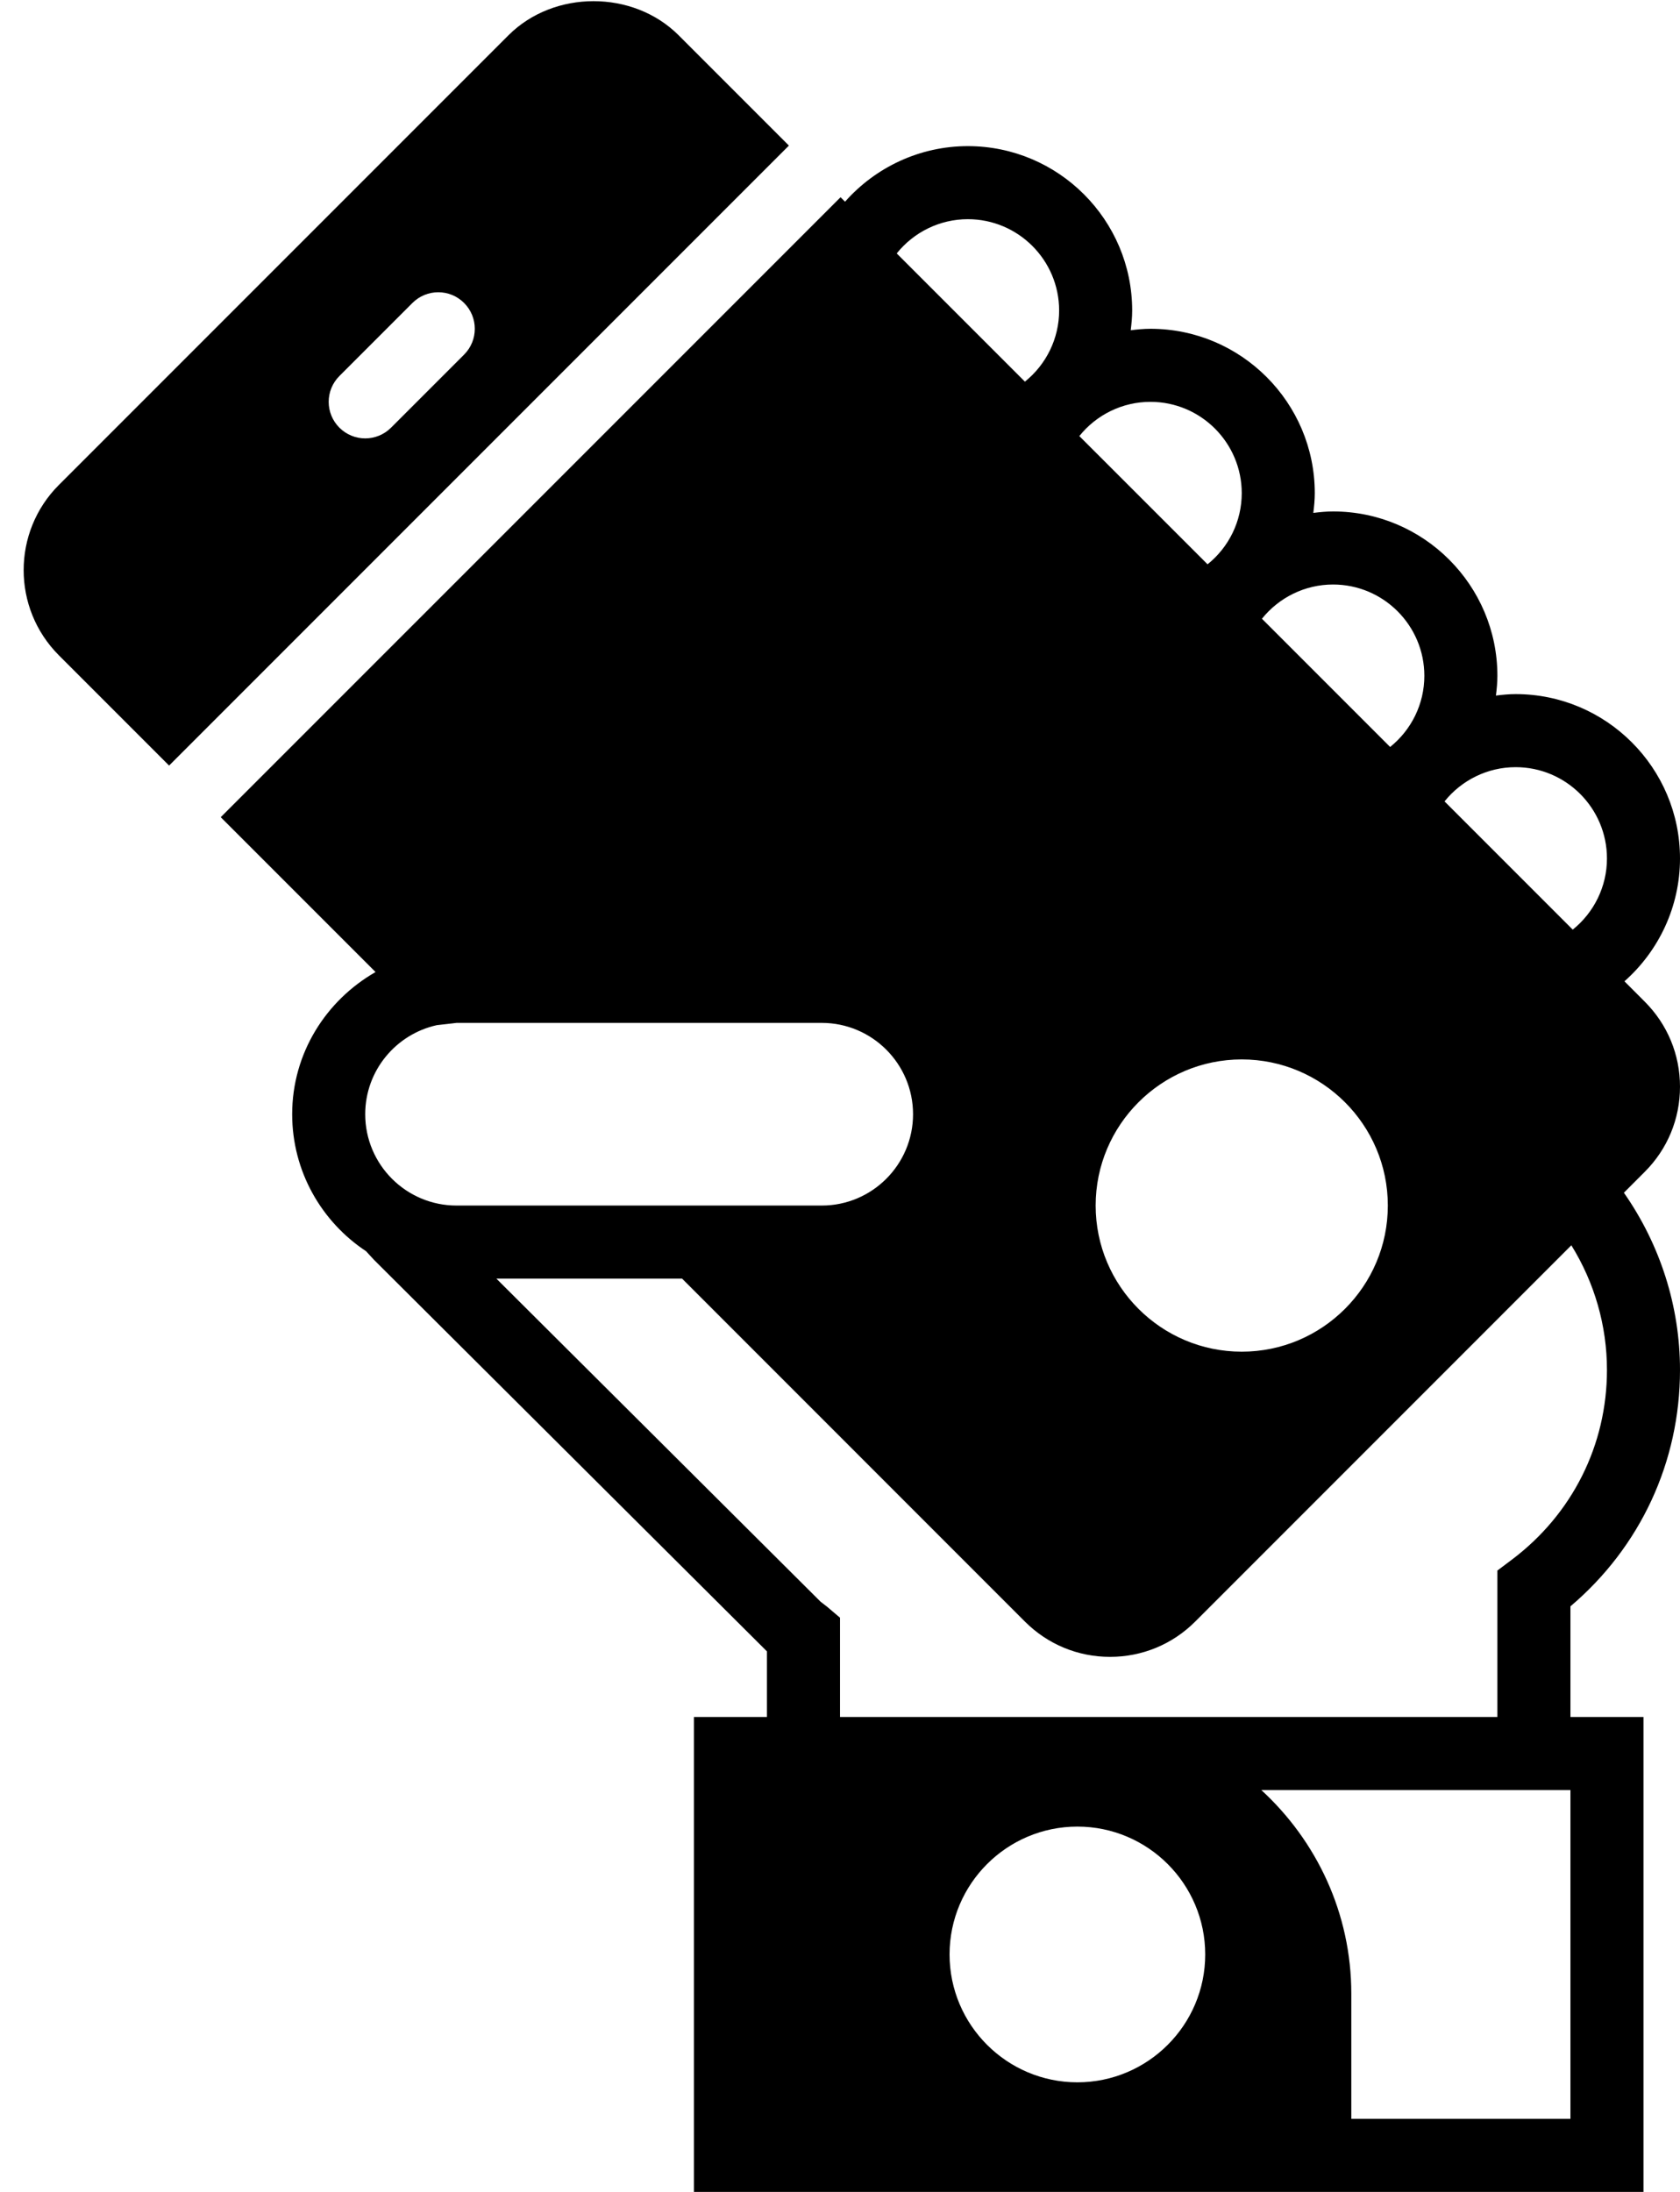 <?xml version="1.0" encoding="UTF-8" standalone="no"?>
<svg width="46px" height="60px" viewBox="0 0 46 60" version="1.1" xmlns="http://www.w3.org/2000/svg" xmlns:xlink="http://www.w3.org/1999/xlink" xmlns:sketch="http://www.bohemiancoding.com/sketch/ns">
    <!-- Generator: Sketch 3.2.2 (9983) - http://www.bohemiancoding.com/sketch -->
    <title>13 - Tech Power (Solid)</title>
    <desc>Created with Sketch.</desc>
    <defs></defs>
    <g id="Page-1" stroke="none" stroke-width="1" fill="none" fill-rule="evenodd" sketch:type="MSPage">
        <g id="Icons" sketch:type="MSArtboardGroup" transform="translate(-961, -4677)" fill="#000000">
            <g id="13---Tech-Power-(Solid)" sketch:type="MSLayerGroup" transform="translate(961, 4677)">
                <path d="M46,29.748 C46,28.868 45.657,28.041 45.035,27.419 L44.479,26.862 C45.427,26.022 46,24.808 46,23.5 C46,21.019 43.981,19 41.5,19 C41.318,19 41.138,19.018 40.96,19.04 C40.982,18.861 41,18.683 41,18.5 C41,16.019 38.981,14 36.5,14 C36.318,14 36.138,14.018 35.96,14.04 C35.982,13.861 36,13.683 36,13.5 C36,11.019 33.981,9 31.5,9 C31.318,9 31.138,9.018 30.96,9.04 C30.982,8.861 31,8.683 31,8.5 C31,6.019 28.981,4 26.5,4 C25.192,4 23.978,4.573 23.138,5.521 L23.015,5.399 L6.044,22.369 L10.283,26.608 C8.927,27.384 8,28.829 8,30.5 C8,32.066 8.806,33.445 10.023,34.25 L10.244,34.49 L21,45.204 L21,47 L19,47 L19,60 L45,60 L45,47 L43,47 L43,43.971 C44.913,42.349 46,40.019 46,37.5 C46,35.76 45.457,34.07 44.464,32.649 L45.035,32.077 C45.657,31.455 46,30.628 46,29.748 L46,29.748 Z M30,33 C30,30.794 31.794,29 34,29 C36.206,29 38,30.794 38,33 C38,35.206 36.206,37 34,37 C31.794,37 30,35.206 30,33 L30,33 Z M44,23.5 C44,24.267 43.646,24.979 43.063,25.447 L39.553,21.937 C40.021,21.354 40.732,21 41.5,21 C42.879,21 44,22.121 44,23.5 L44,23.5 Z M39,18.5 C39,19.268 38.646,19.98 38.063,20.447 L34.553,16.937 C35.021,16.354 35.732,16 36.5,16 C37.879,16 39,17.121 39,18.5 L39,18.5 Z M34,13.5 C34,14.268 33.647,14.979 33.064,15.447 L29.553,11.937 C30.021,11.353 30.732,11 31.5,11 C32.879,11 34,12.121 34,13.5 L34,13.5 Z M26.5,6 C27.879,6 29,7.121 29,8.5 C29,9.267 28.646,9.979 28.063,10.447 L24.553,6.937 C25.021,6.354 25.732,6 26.5,6 L26.5,6 Z M11.961,28.062 L12.376,28.015 L12.5,28 L22.5,28 C23.879,28 25,29.121 25,30.5 C25,31.879 23.879,33 22.5,33 L12.5,33 C11.121,33 10,31.879 10,30.5 C10,29.306 10.841,28.309 11.961,28.062 L11.961,28.062 Z M29.5,57 C27.57,57 26,55.43 26,53.5 C26,51.57 27.57,50 29.5,50 C31.43,50 33,51.57 33,53.5 C33,55.43 31.43,57 29.5,57 L29.5,57 Z M43,58 L37,58 L37,54.574 C37,52.368 36.046,50.386 34.536,49 L43,49 L43,58 L43,58 Z M43.025,34.088 C43.659,35.11 44,36.29 44,37.5 C44,39.555 43.052,41.446 41.398,42.692 L41,42.991 L41,47 L23,47 L23,44.282 L22.648,43.983 L22.468,43.844 L13.591,35 L18.676,35 L28.065,44.39 C28.688,45.012 29.515,45.354 30.394,45.354 C31.273,45.354 32.101,45.012 32.724,44.39 L43.025,34.088 L43.025,34.088 Z" id="Fill-1325" sketch:type="MSShapeGroup"></path>
                <path d="M18.581,0.965 C17.337,-0.279 15.167,-0.279 13.923,0.965 L1.61,13.277 C0.327,14.562 0.327,16.65 1.61,17.936 L4.63,20.956 L21.601,3.985 L18.581,0.965 L18.581,0.965 Z M12.707,9.707 L10.707,11.707 C10.512,11.902 10.256,12 10,12 C9.744,12 9.488,11.902 9.293,11.707 C8.902,11.316 8.902,10.684 9.293,10.293 L11.293,8.293 C11.684,7.902 12.316,7.902 12.707,8.293 C13.098,8.684 13.098,9.317 12.707,9.707 L12.707,9.707 Z" id="Fill-1326" sketch:type="MSShapeGroup"></path>
            </g>
        </g>
    </g>
</svg>